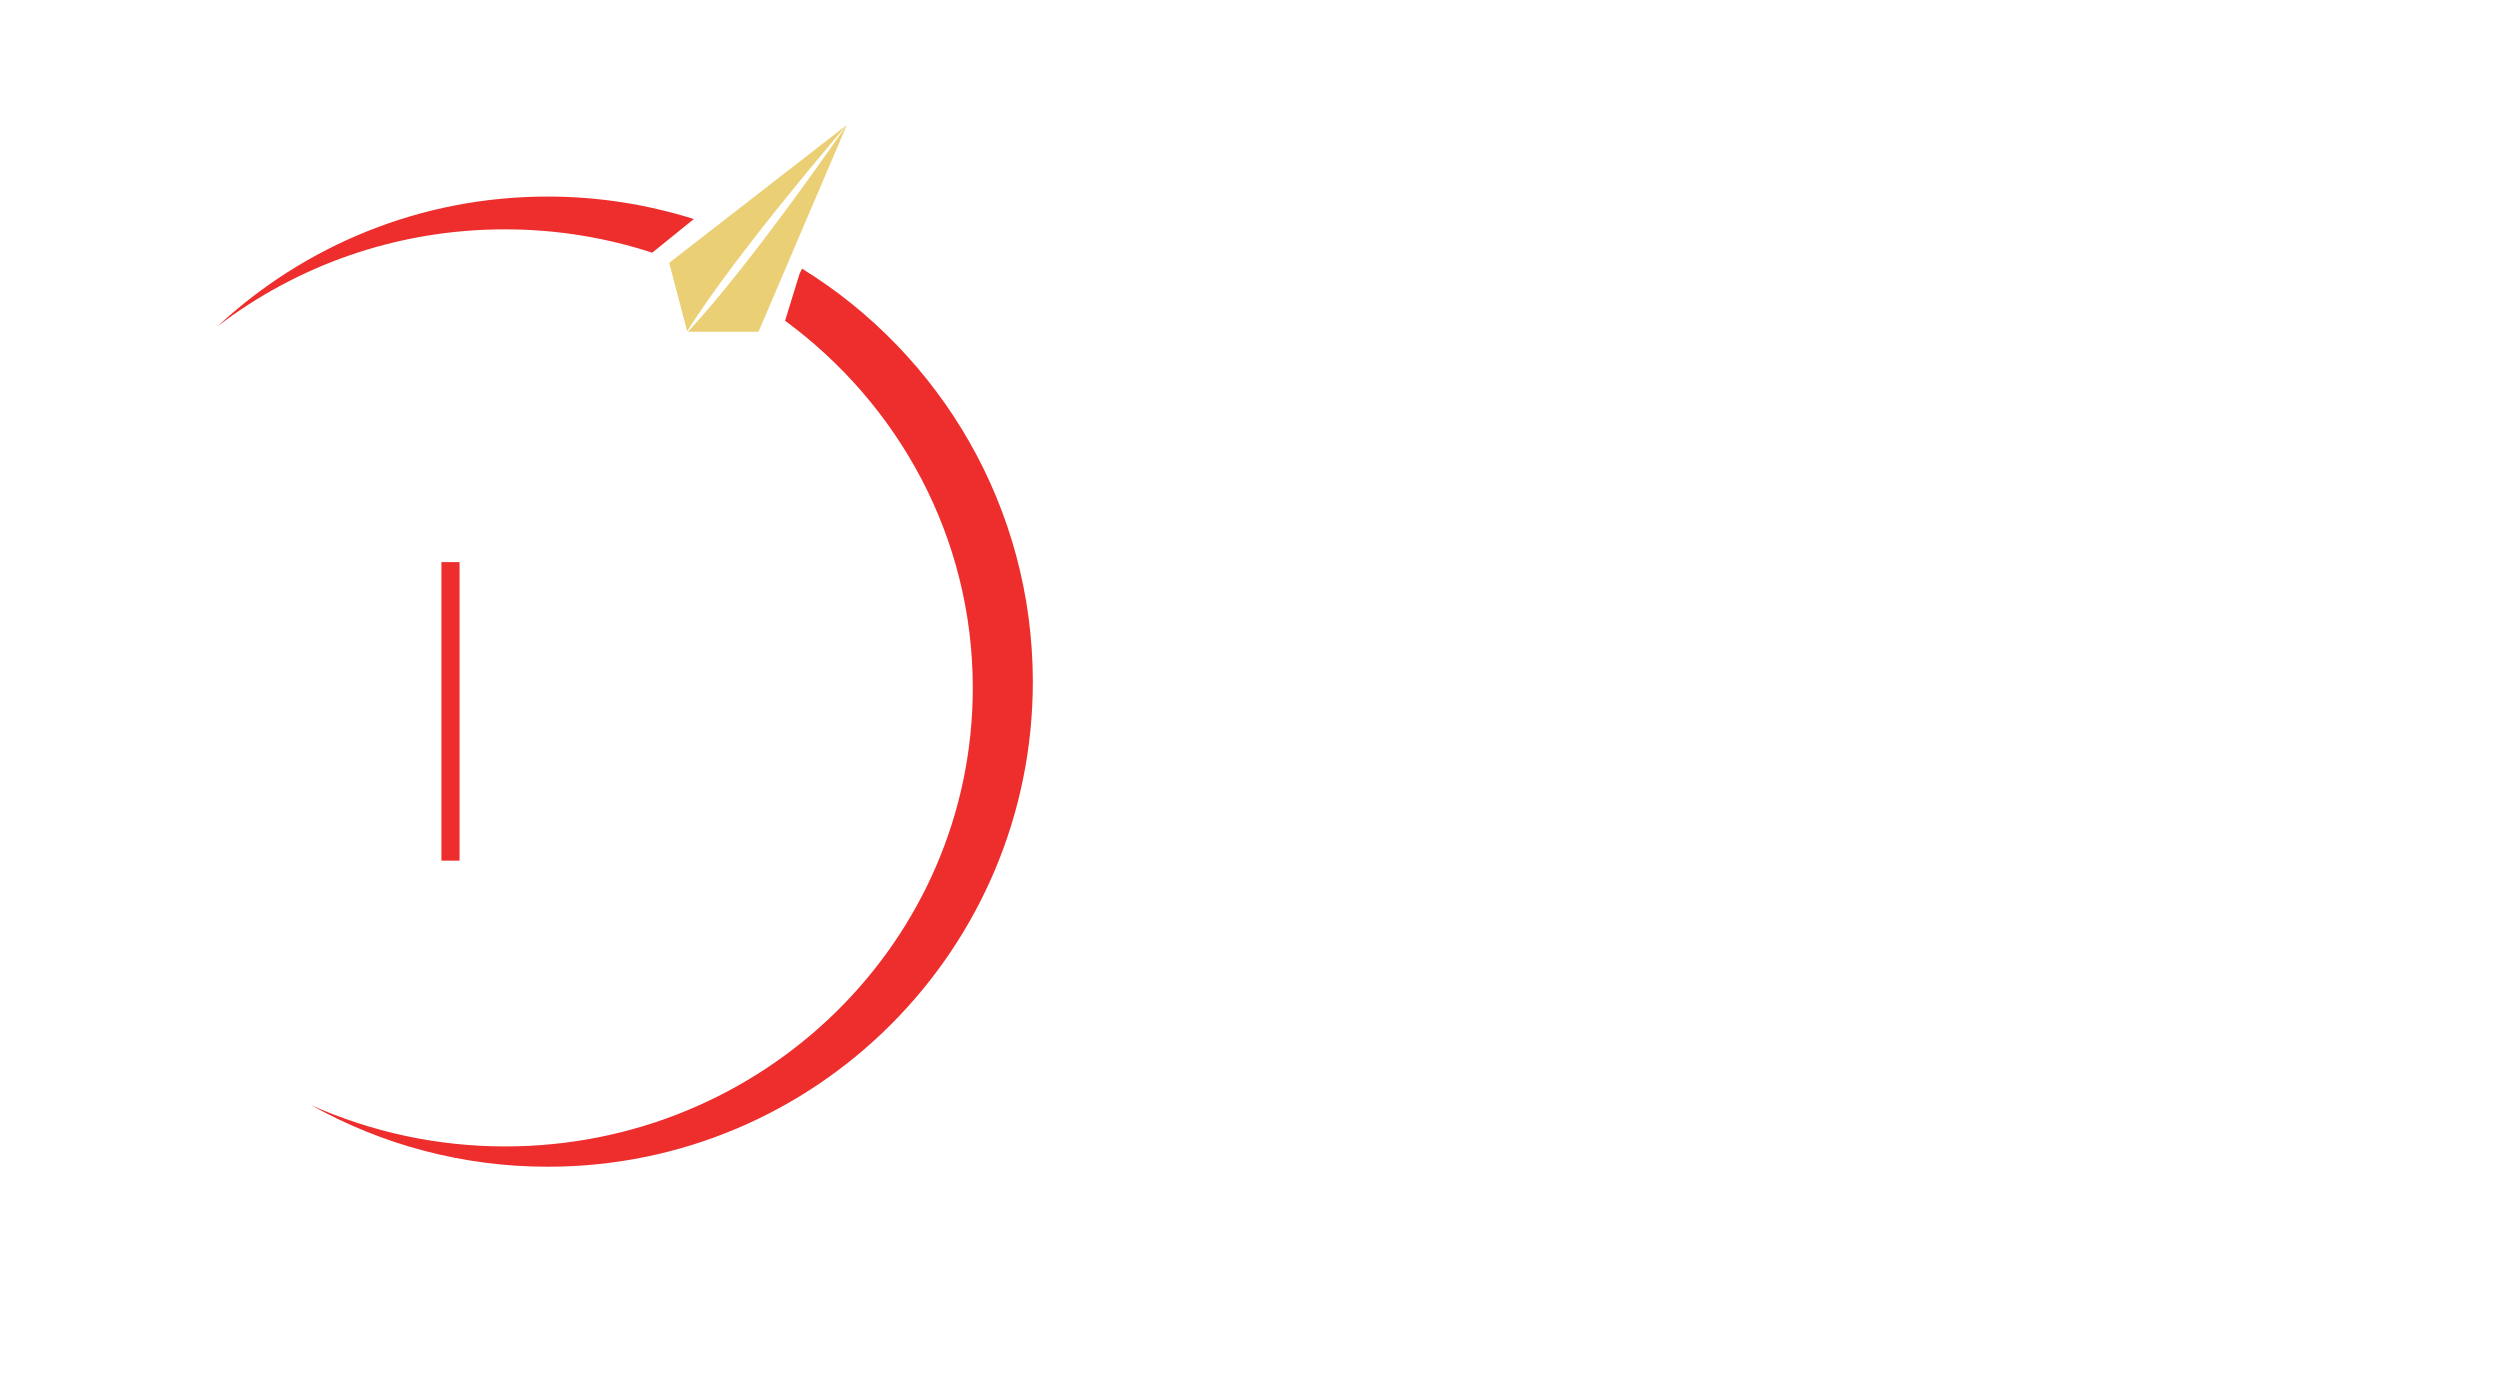 <?xml version="1.0" encoding="utf-8"?>
<!-- Generator: Adobe Illustrator 28.2.0, SVG Export Plug-In . SVG Version: 6.00 Build 0)  -->
<svg version="1.1" id="Layer_1" xmlns="http://www.w3.org/2000/svg" xmlns:xlink="http://www.w3.org/1999/xlink" x="0px" y="0px"
	 viewBox="0 0 172.34 94.79" style="enable-background:new 0 0 172.34 94.79;" xml:space="preserve">
<style type="text/css">
	.st0{fill:#EACF74;}
	.st1{fill:#ED2E2D;}
</style>
<g>
	<g>
		<g>
			<path class="st0" d="M47.37,22.83l-1.24-4.71l12.25-9.51C58.37,8.61,50.87,17.29,47.37,22.83z"/>
			<path class="st0" d="M47.42,22.87l4.87,0l6.09-14.26C58.37,8.61,51.89,18.08,47.42,22.87z"/>
		</g>
		<g>
			<rect x="30.43" y="38.75" class="st1" width="1.25" height="20.58"/>
			<path class="st1" d="M44.96,17.42l2.87-2.32c-3.18-1-6.56-1.55-10.08-1.55c-8.79,0-16.79,3.4-22.76,8.95
				c5.47-4.19,12.34-6.69,19.82-6.69C38.36,15.81,41.77,16.38,44.96,17.42z"/>
			<path class="st1" d="M55.29,18.52l-0.17,0.35l-1,3.24c7.85,5.77,12.94,14.95,12.94,25.31c0,17.46-14.43,31.61-32.24,31.61
				c-4.77,0-9.3-1.03-13.38-2.85c4.83,2.7,10.39,4.25,16.32,4.25c18.47,0,33.44-14.97,33.44-33.44
				C71.19,34.96,64.83,24.41,55.29,18.52z"/>
		</g>
	</g>
	
</g>
</svg>
